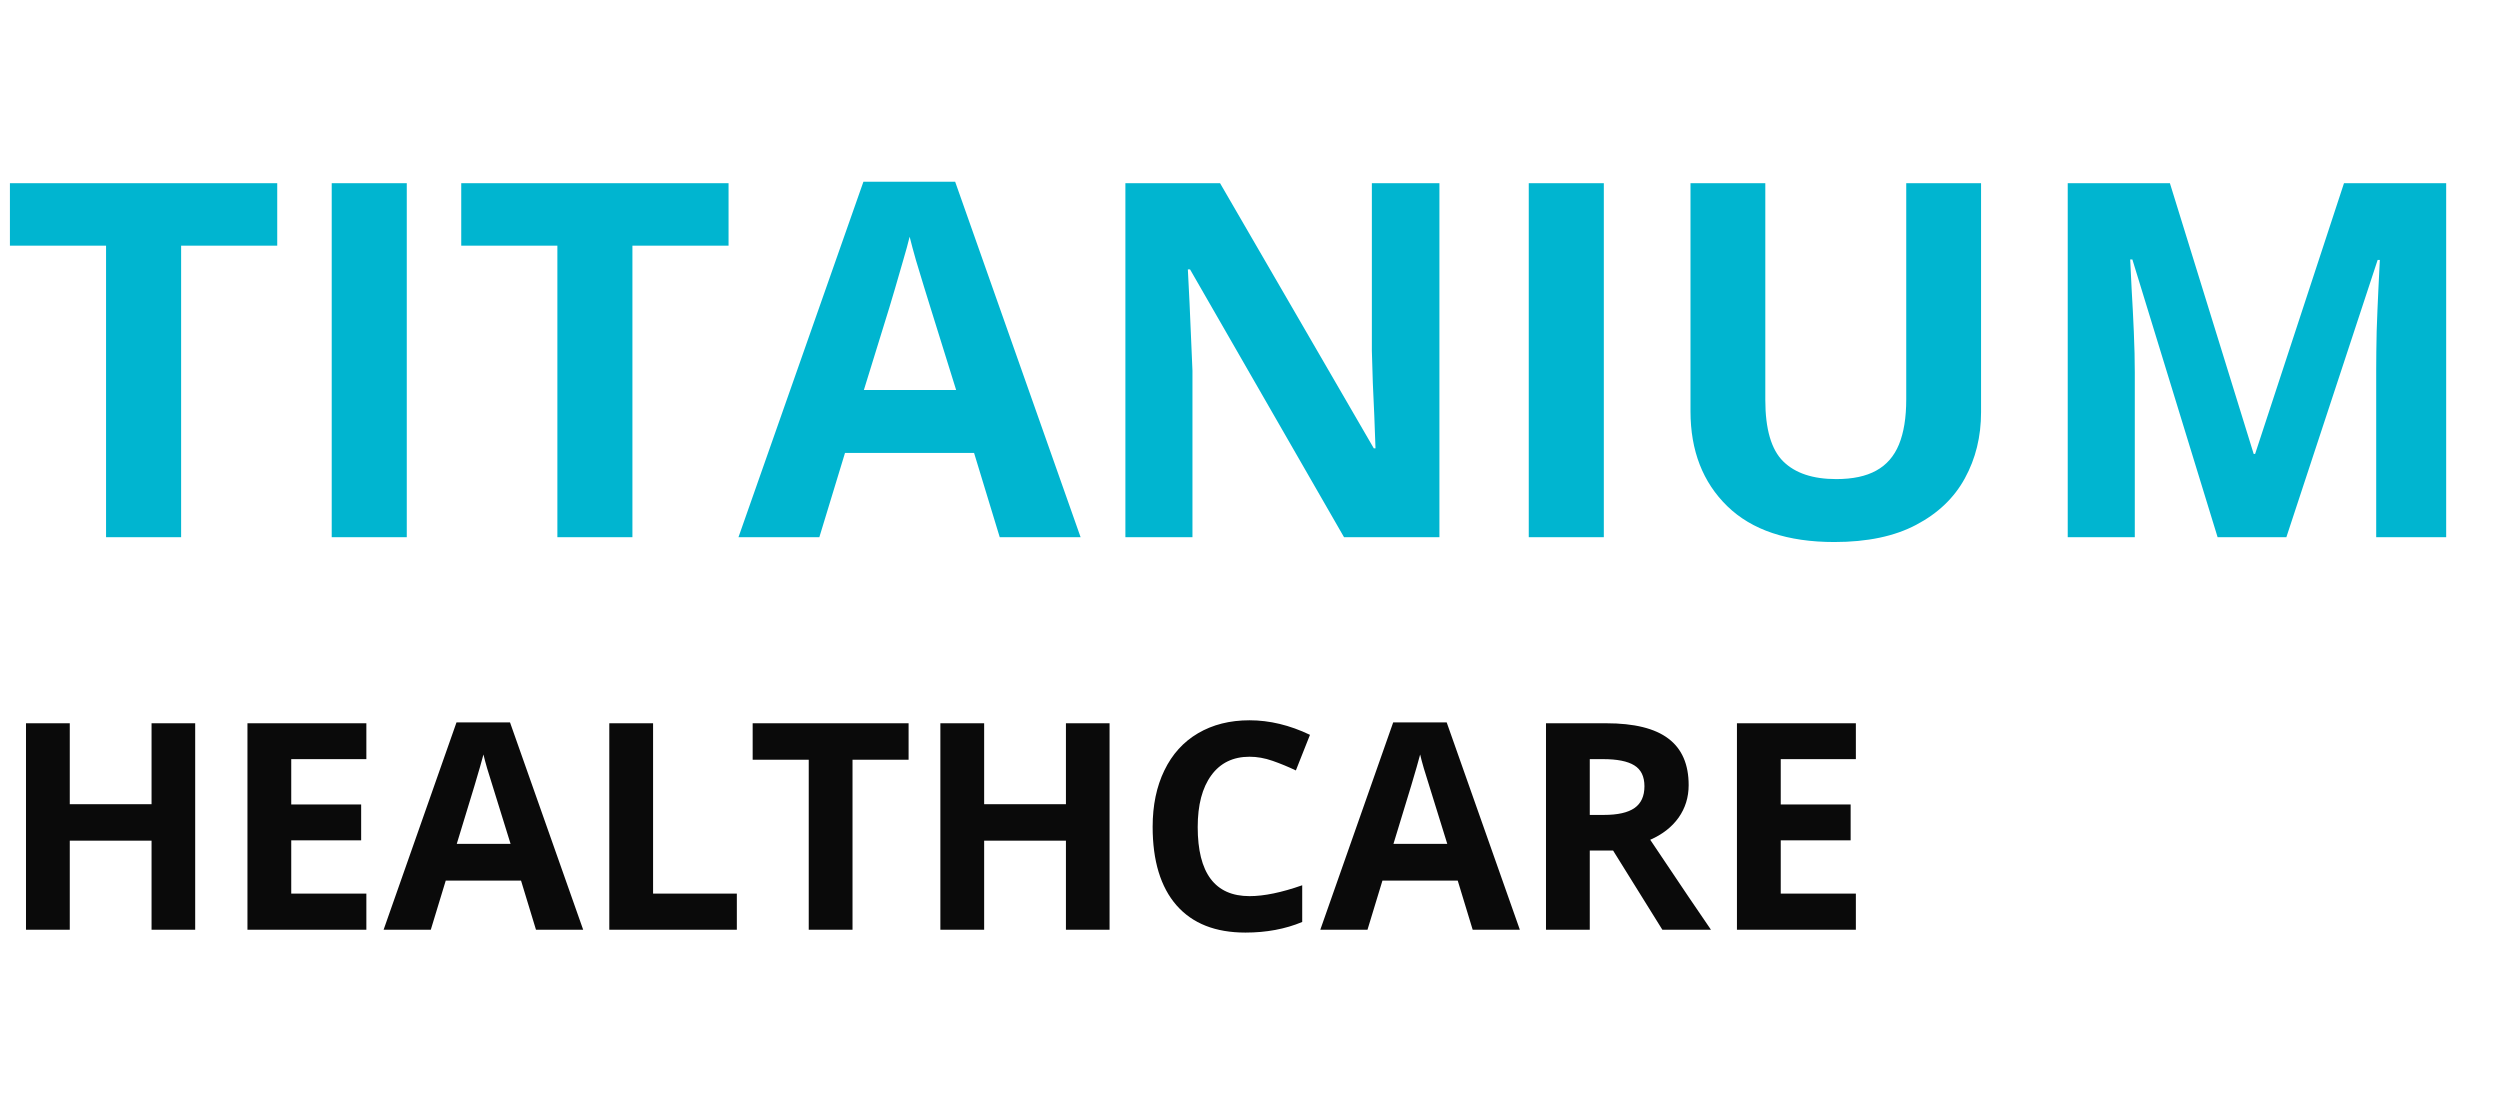 <svg width="121" height="54" viewBox="0 0 121 54" fill="none" xmlns="http://www.w3.org/2000/svg">
<path d="M8.766 26H5.133V11.891H0.48V8.867H13.418V11.891H8.766V26ZM16.055 26V8.867H19.688V26H16.055ZM30.609 26H26.977V11.891H22.324V8.867H35.262V11.891H30.609V26ZM48.387 26L47.145 21.922H40.898L39.656 26H35.742L41.789 8.797H46.23L52.301 26H48.387ZM46.277 18.875L45.035 14.891C44.957 14.625 44.852 14.285 44.719 13.871C44.594 13.449 44.465 13.023 44.332 12.594C44.207 12.156 44.105 11.777 44.027 11.457C43.949 11.777 43.84 12.176 43.699 12.652C43.566 13.121 43.438 13.566 43.312 13.988C43.188 14.41 43.098 14.711 43.043 14.891L41.812 18.875H46.277ZM69.668 26H65.051L57.598 13.039H57.492C57.523 13.578 57.551 14.121 57.574 14.668C57.598 15.215 57.621 15.762 57.645 16.309C57.668 16.848 57.691 17.391 57.715 17.938V26H54.469V8.867H59.051L66.492 21.699H66.574C66.559 21.168 66.539 20.641 66.516 20.117C66.492 19.594 66.469 19.07 66.445 18.547C66.43 18.023 66.414 17.5 66.398 16.977V8.867H69.668V26ZM73.992 26V8.867H77.625V26H73.992ZM95.883 8.867V19.953C95.883 21.133 95.621 22.199 95.098 23.152C94.582 24.098 93.797 24.848 92.742 25.402C91.695 25.957 90.375 26.234 88.781 26.234C86.516 26.234 84.789 25.656 83.602 24.5C82.414 23.344 81.82 21.812 81.82 19.906V8.867H85.441V19.355C85.441 20.77 85.731 21.762 86.309 22.332C86.887 22.902 87.742 23.188 88.875 23.188C89.672 23.188 90.316 23.051 90.809 22.777C91.309 22.504 91.676 22.082 91.91 21.512C92.144 20.941 92.262 20.215 92.262 19.332V8.867H95.883ZM107.332 26L103.207 12.559H103.102C103.117 12.879 103.141 13.363 103.172 14.012C103.211 14.652 103.246 15.336 103.277 16.062C103.309 16.789 103.324 17.445 103.324 18.031V26H100.078V8.867H105.023L109.078 21.969H109.148L113.449 8.867H118.395V26H115.008V17.891C115.008 17.352 115.016 16.73 115.031 16.027C115.055 15.324 115.082 14.656 115.113 14.023C115.145 13.383 115.168 12.902 115.184 12.582H115.078L110.66 26H107.332Z" fill="#00B5D0"/>
<path d="M9.447 45H7.335V40.687H3.377V45H1.258V35.006H3.377V38.923H7.335V35.006H9.447V45ZM17.732 45H11.977V35.006H17.732V36.742H14.096V38.937H17.48V40.673H14.096V43.25H17.732V45ZM25.942 45L25.218 42.621H21.574L20.85 45H18.566L22.094 34.965H24.685L28.226 45H25.942ZM24.712 40.844C24.042 38.688 23.664 37.469 23.577 37.187C23.495 36.904 23.436 36.681 23.399 36.517C23.249 37.1 22.818 38.542 22.107 40.844H24.712ZM29.49 45V35.006H31.609V43.25H35.663V45H29.49ZM41.262 45H39.143V36.77H36.429V35.006H43.976V36.77H41.262V45ZM53.703 45H51.591V40.687H47.633V45H45.514V35.006H47.633V38.923H51.591V35.006H53.703V45ZM60.477 36.626C59.68 36.626 59.062 36.927 58.625 37.528C58.188 38.125 57.969 38.959 57.969 40.03C57.969 42.259 58.805 43.373 60.477 43.373C61.179 43.373 62.029 43.198 63.027 42.847V44.624C62.207 44.966 61.291 45.137 60.279 45.137C58.825 45.137 57.714 44.697 56.943 43.817C56.173 42.933 55.788 41.666 55.788 40.017C55.788 38.977 55.977 38.068 56.355 37.289C56.734 36.505 57.276 35.906 57.982 35.491C58.693 35.072 59.525 34.862 60.477 34.862C61.448 34.862 62.423 35.097 63.403 35.566L62.72 37.289C62.346 37.111 61.97 36.956 61.592 36.824C61.214 36.692 60.842 36.626 60.477 36.626ZM71.278 45L70.554 42.621H66.91L66.186 45H63.902L67.43 34.965H70.02L73.561 45H71.278ZM70.048 40.844C69.378 38.688 69 37.469 68.913 37.187C68.831 36.904 68.772 36.681 68.735 36.517C68.585 37.1 68.154 38.542 67.443 40.844H70.048ZM76.945 39.442H77.629C78.299 39.442 78.793 39.331 79.112 39.107C79.431 38.884 79.591 38.533 79.591 38.055C79.591 37.581 79.427 37.243 79.099 37.043C78.775 36.842 78.272 36.742 77.588 36.742H76.945V39.442ZM76.945 41.165V45H74.826V35.006H77.738C79.096 35.006 80.101 35.254 80.753 35.751C81.405 36.243 81.731 36.993 81.731 38C81.731 38.588 81.569 39.112 81.245 39.572C80.921 40.028 80.463 40.386 79.871 40.645C81.375 42.892 82.355 44.344 82.811 45H80.459L78.073 41.165H76.945ZM89.824 45H84.068V35.006H89.824V36.742H86.188V38.937H89.571V40.673H86.188V43.25H89.824V45Z" fill="#0A0A0A"/>
</svg>
